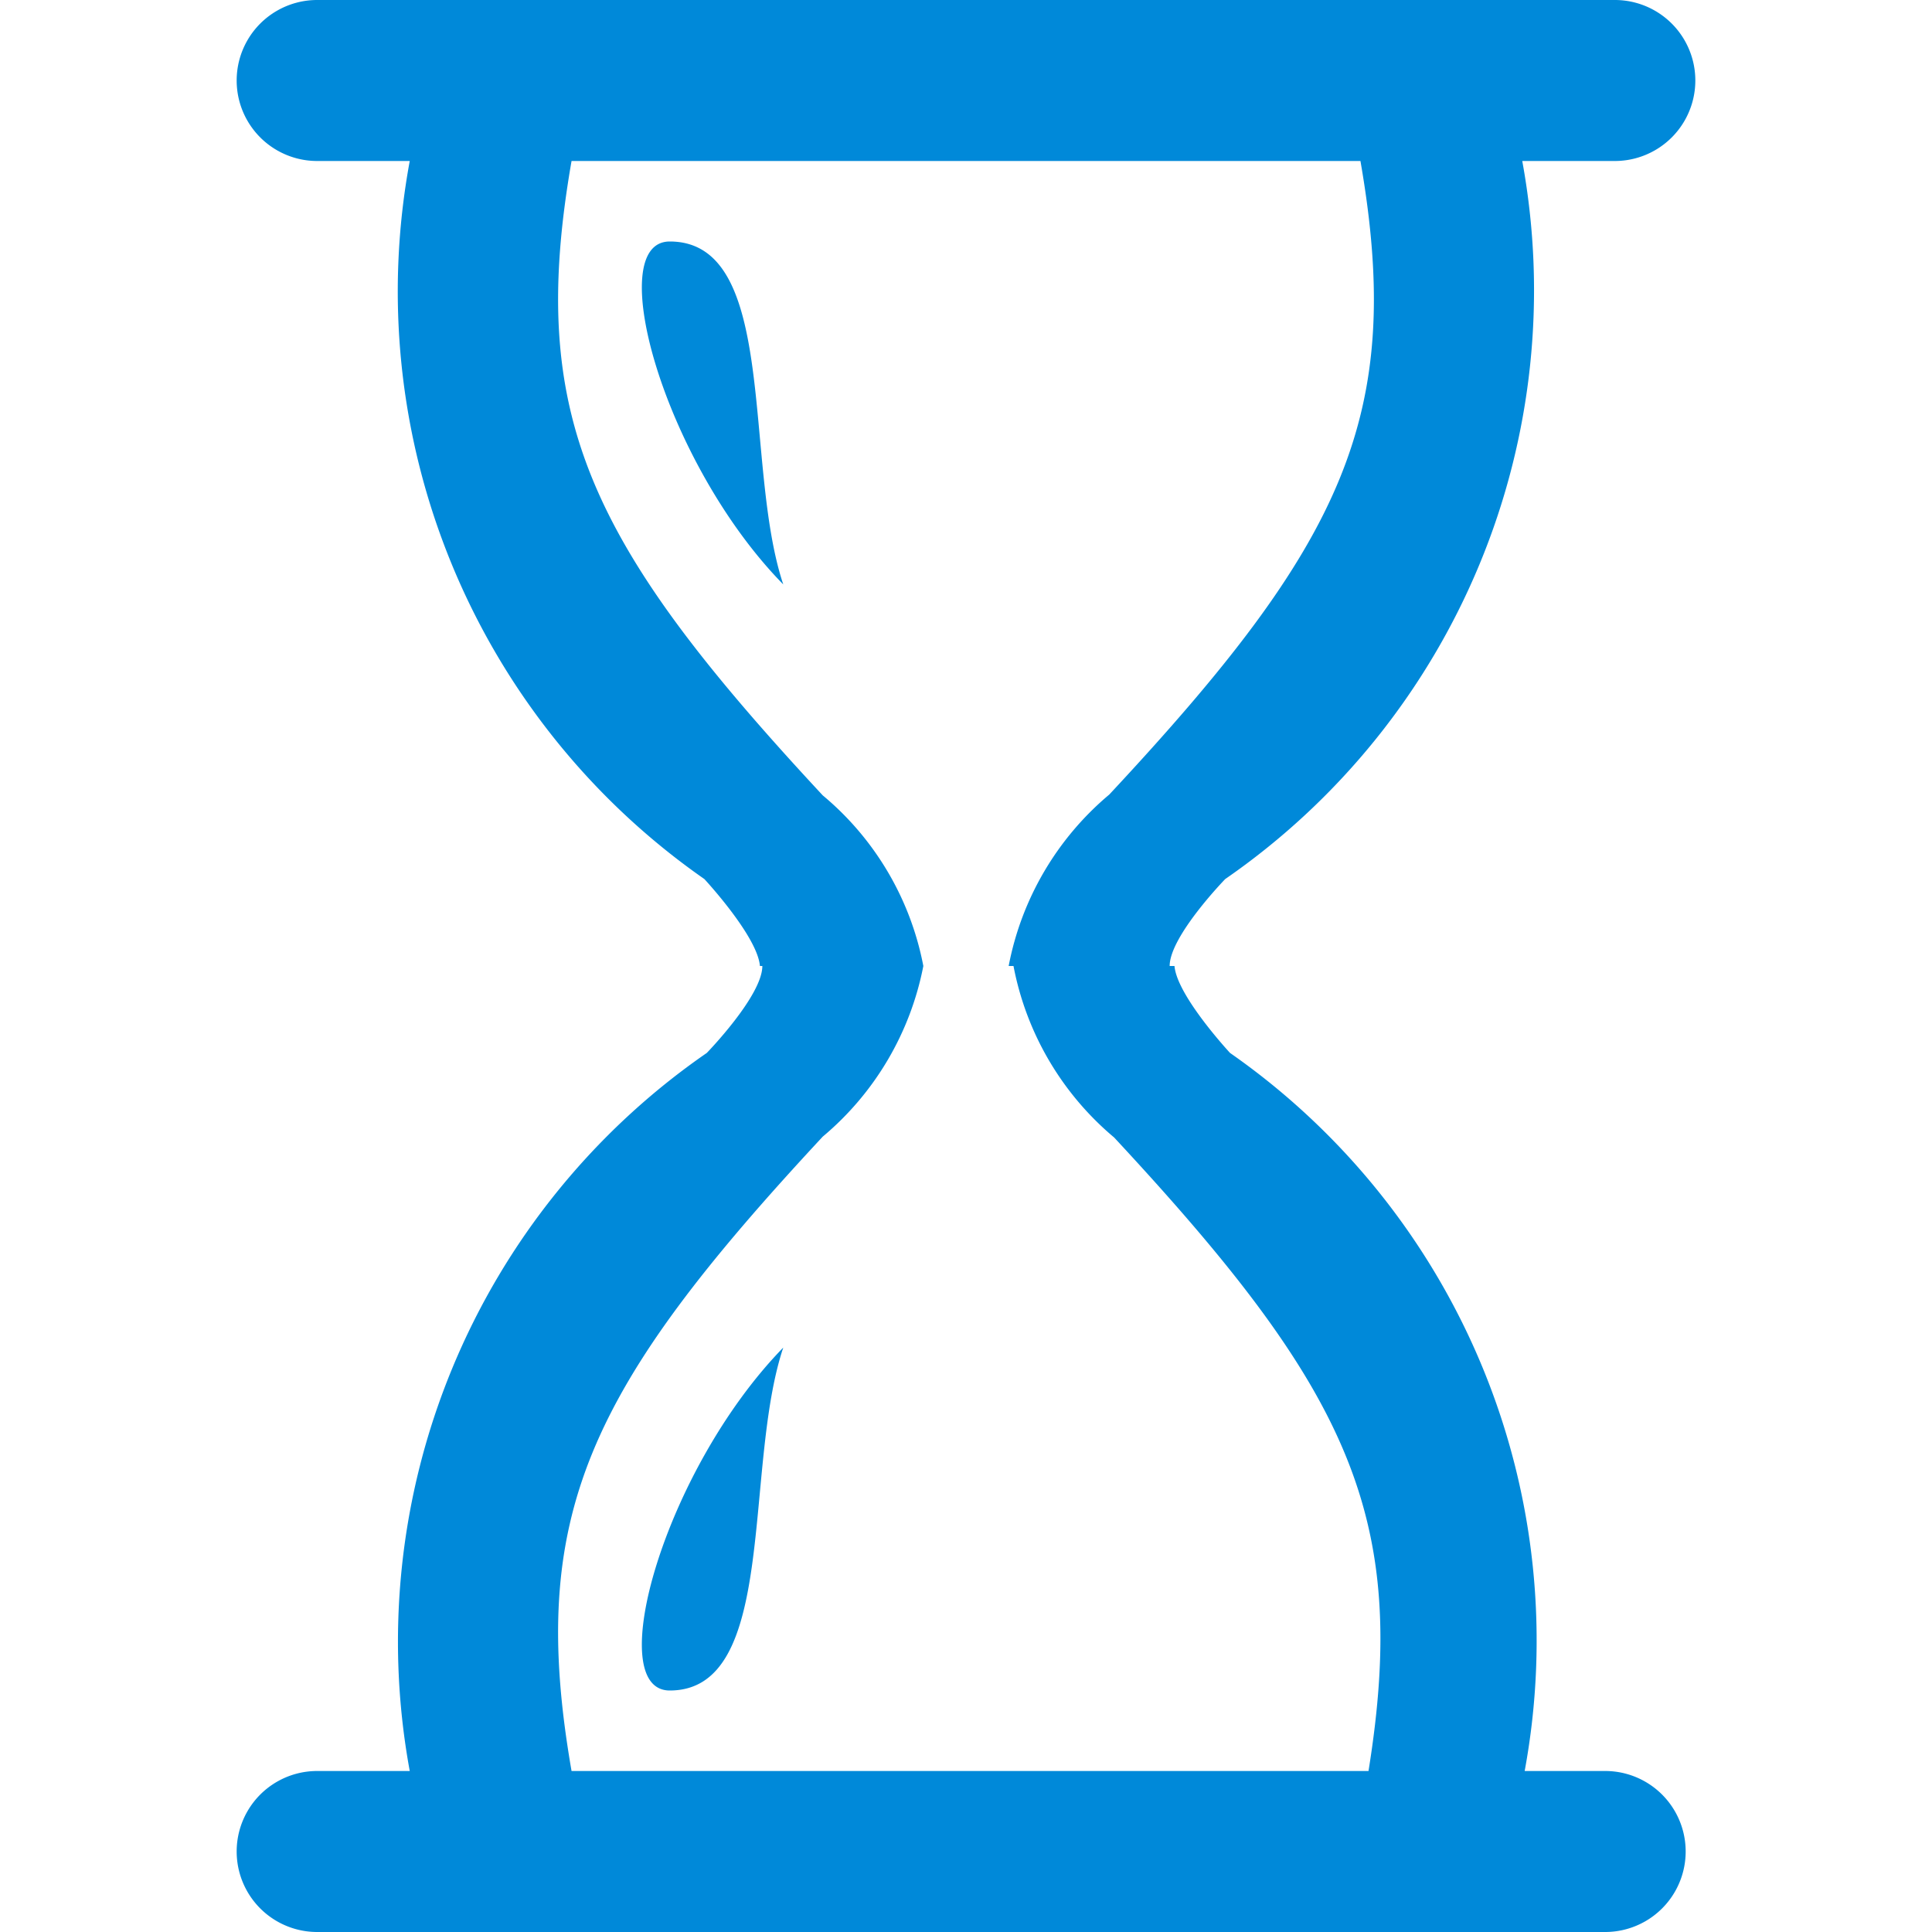 <svg data-name="Layer 1" xmlns="http://www.w3.org/2000/svg" width="24" height="24"><path d="M11.47 12a3.65 3.65 0 0 0-1.25-2.12C7.3 6.74 6.55 5.16 7.1 2h9.8c.55 3.16-.2 4.74-3.12 7.87A3.68 3.68 0 0 0 12.53 12h2c0-.37.69-1.08.69-1.08A8.89 8.89 0 0 0 18.91 2h1.15a1 1 0 0 0 0-2H3.94a1 1 0 1 0 0 2h1.15a8.9 8.9 0 0 0 3.66 8.92s.66.71.69 1.08zm8.47 10h-1a8.9 8.9 0 0 0-3.66-8.92s-.66-.71-.69-1.08h-2a3.68 3.68 0 0 0 1.25 2.13c2.92 3.14 3.67 4.71 3.16 7.87H7.1c-.55-3.17.2-4.74 3.12-7.88A3.68 3.68 0 0 0 11.47 12h-2c0 .37-.69 1.08-.69 1.08A8.89 8.89 0 0 0 5.09 22H3.94a1 1 0 0 0 0 2h16a1 1 0 0 0 0-2zM8.32 3c-.84 0-.07 2.75 1.41 4.26C9.23 5.76 9.68 3 8.32 3zm0 18c1.35 0 .91-2.76 1.41-4.26C8.25 18.26 7.48 21 8.32 21z" fill="#0089d9"/></svg>